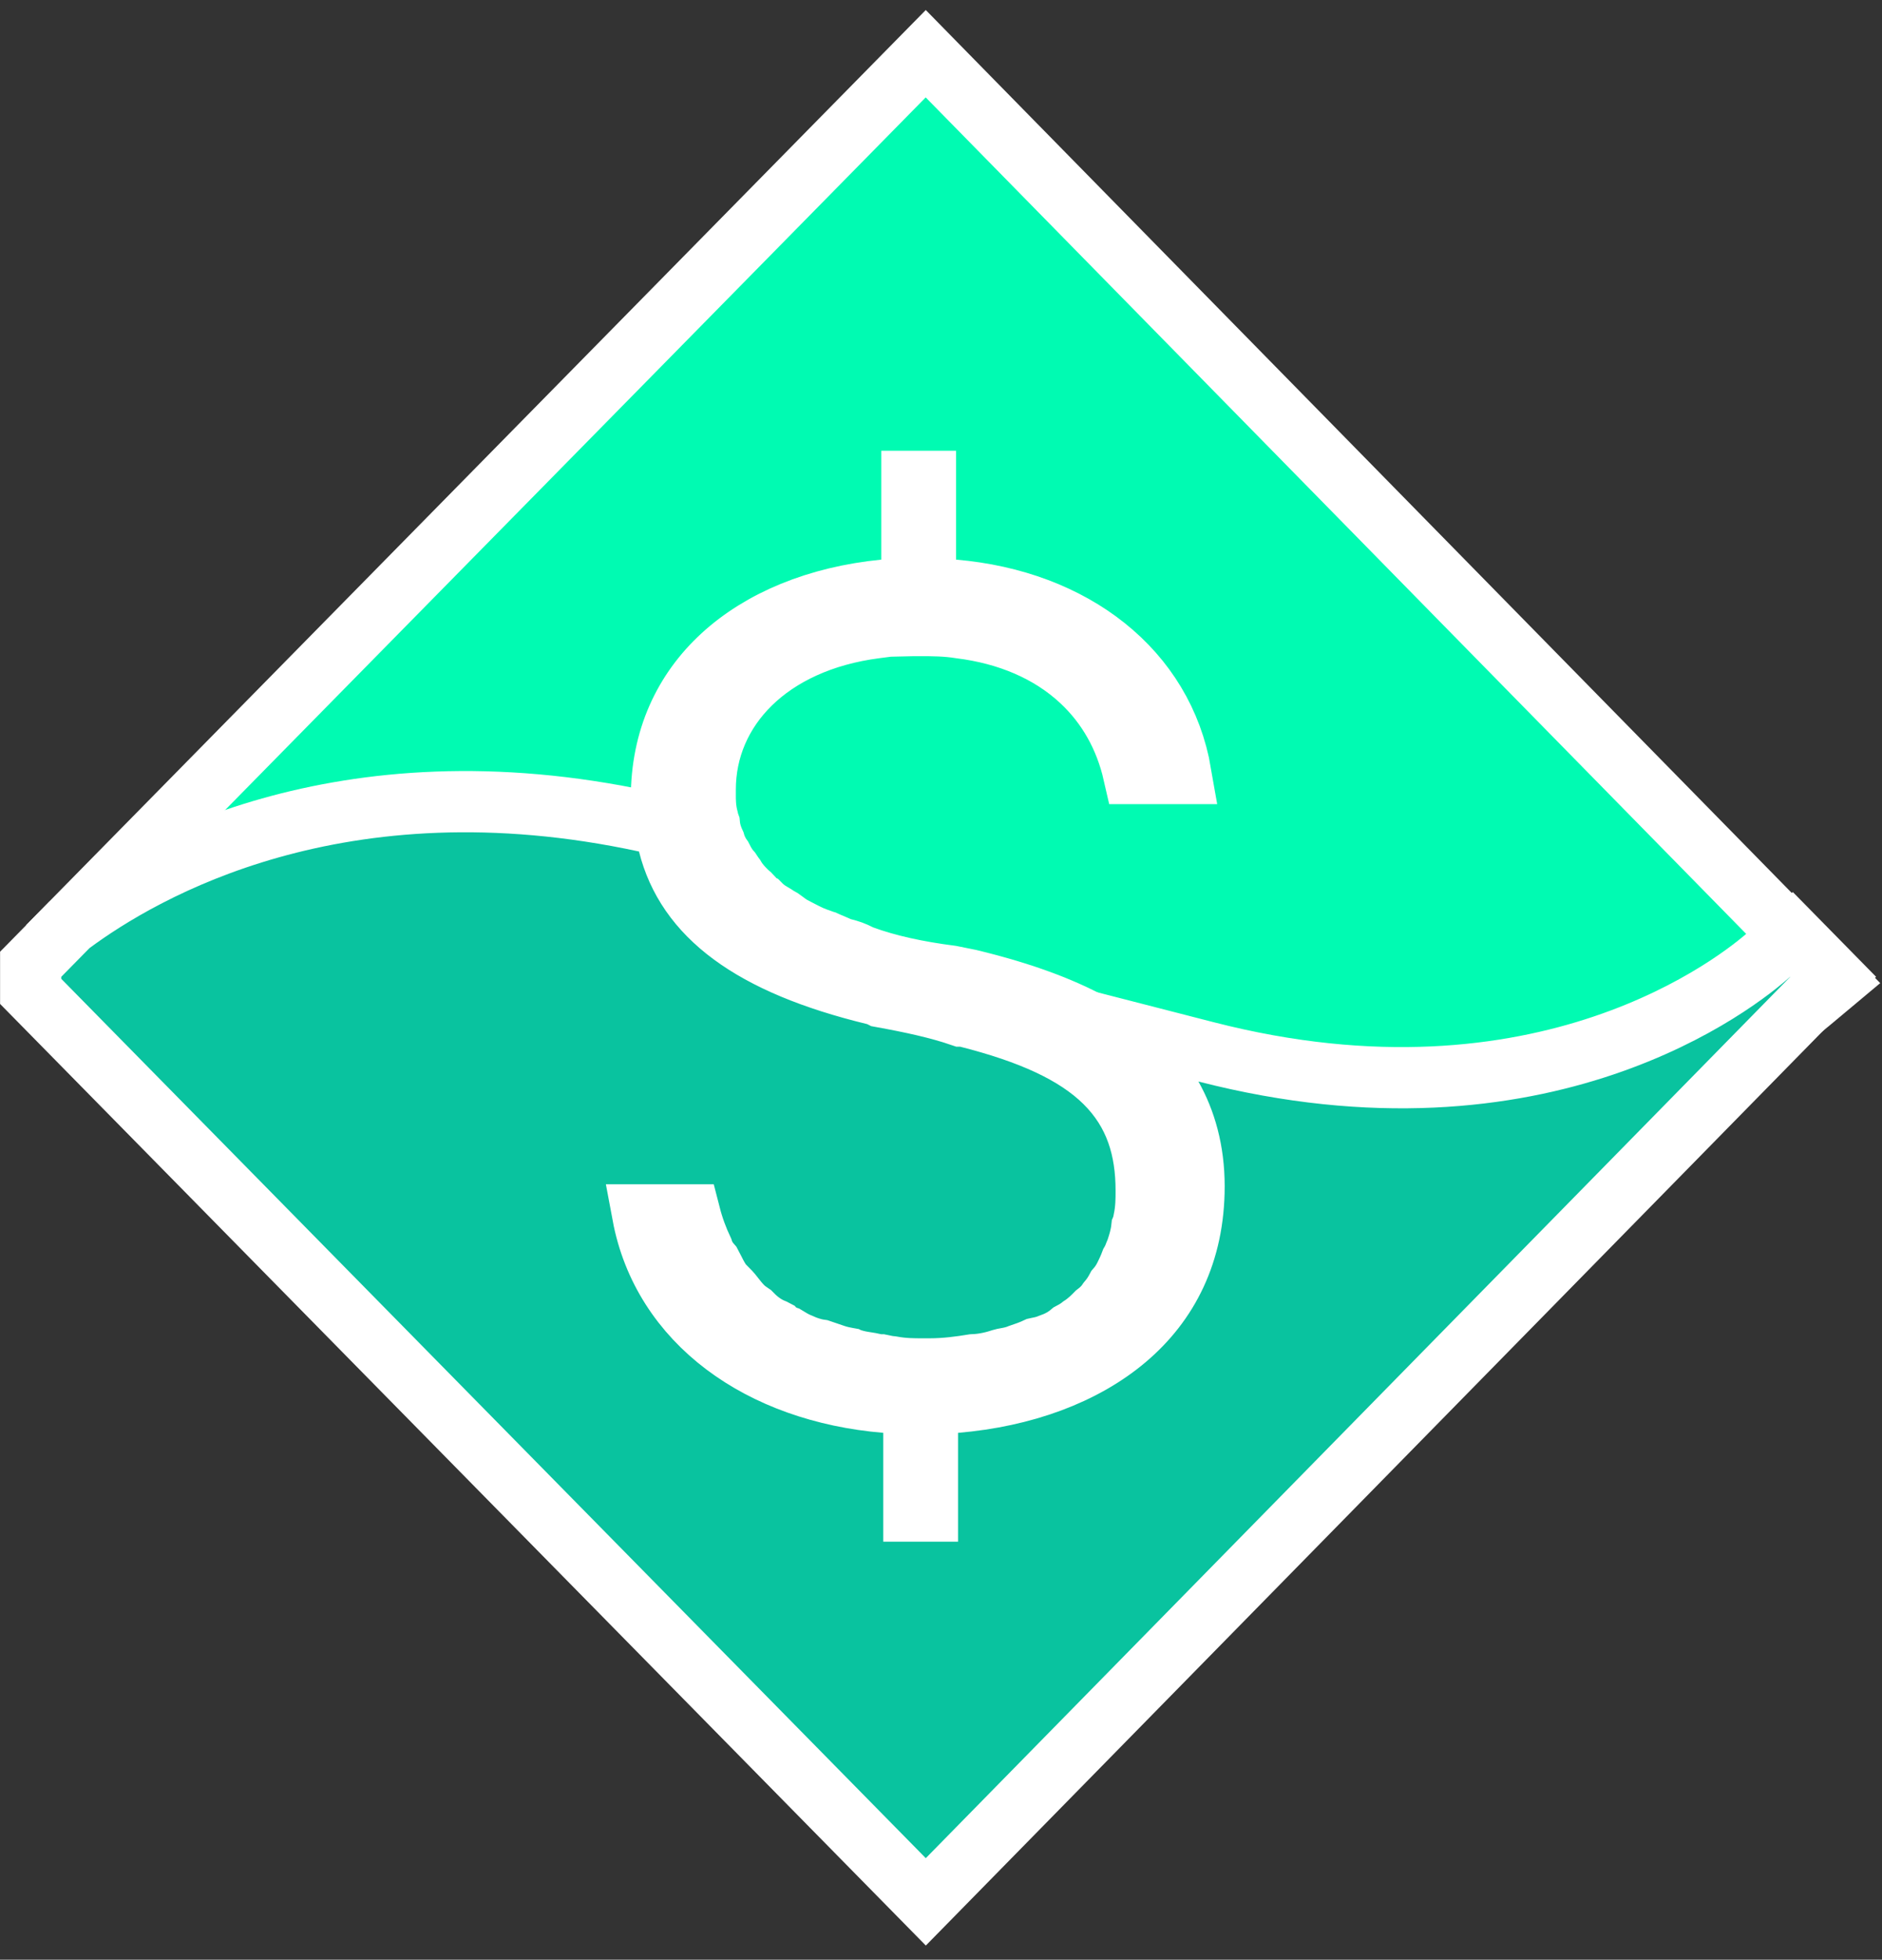 <svg width="123" height="128" viewBox="0 0 123 128" fill="none" xmlns="http://www.w3.org/2000/svg">
<rect x="0" y="0" width="123" height="128" fill="#333333" stroke="none"/>
<path d="M43.756 56.01V55.796L43.71 55.587C43.449 54.379 43.227 53.226 43.227 52.117C43.227 48.251 44.708 45.129 47.2 42.84C49.722 40.524 53.379 38.979 57.794 38.542L59.596 38.364V36.552V31.442H60.483V36.552V38.388L62.312 38.544C70.174 39.218 76.017 43.784 77.177 50.522H74.087C73.538 48.118 72.375 46.073 70.684 44.487C68.609 42.541 65.858 41.396 62.768 41.012C61.828 40.859 60.908 40.859 60.167 40.859L60.108 40.859H59.71C59.628 40.859 59.546 40.86 59.466 40.862V40.716L57.209 41.008C50.272 41.906 46.091 46.303 46.091 51.58V51.846C46.091 51.865 46.091 51.885 46.091 51.905C46.09 52.249 46.089 52.843 46.264 53.485C46.292 53.63 46.329 53.742 46.352 53.81C46.356 53.822 46.36 53.833 46.364 53.844C46.412 54.354 46.589 54.796 46.712 55.057C46.775 55.279 46.854 55.448 46.897 55.535C46.962 55.67 47.054 55.837 47.177 56.008C47.223 56.098 47.275 56.198 47.328 56.294C47.401 56.424 47.546 56.673 47.765 56.916C47.773 56.928 47.783 56.943 47.796 56.963L47.799 56.968C47.83 57.016 47.886 57.102 47.949 57.189C47.967 57.212 47.987 57.241 48.011 57.272C48.264 57.703 48.542 57.98 48.779 58.216L48.784 58.221C48.854 58.292 48.919 58.348 48.966 58.388C48.99 58.408 49.012 58.426 49.032 58.442C49.035 58.444 49.037 58.446 49.039 58.448L49.219 58.822L49.661 59.046C49.713 59.099 49.802 59.188 49.905 59.276C50.041 59.393 50.232 59.538 50.48 59.665C50.492 59.671 50.503 59.676 50.597 59.739L50.615 59.751C50.709 59.815 50.879 59.931 51.097 60.047C51.123 60.065 51.156 60.09 51.226 60.143L51.235 60.15C51.295 60.196 51.39 60.269 51.491 60.339C51.597 60.414 51.747 60.513 51.928 60.605C51.928 60.605 51.929 60.606 51.93 60.606L52.715 61.008L52.72 61.01C53.089 61.198 53.582 61.368 53.909 61.48C53.913 61.481 53.916 61.483 53.92 61.484C54.084 61.56 54.249 61.627 54.359 61.672L54.392 61.685C54.578 61.761 54.653 61.793 54.688 61.811L54.895 61.919L55.12 61.975C55.538 62.08 55.786 62.166 56.15 62.352L56.257 62.407L56.37 62.449C57.997 63.05 59.979 63.477 62.154 63.755L63.364 63.999C70.439 65.704 74.609 68.203 76.569 71.737L76.987 72.49L77.821 72.704C101.689 78.838 115.805 67.525 118.278 65.457L119.939 64.068L118.422 62.522L61.927 4.961L60.502 3.508L59.074 4.959L4.421 60.516L7.036 63.526C11.082 60.534 22.761 53.575 41.295 57.962L43.756 58.544V56.015V56.01Z" fill="#00FBB2" stroke="white" stroke-width="4"/>
<path d="M118.426 62.393L117.086 61.03L115.664 62.307C113.711 64.061 100.911 74.38 78.822 68.703L74.281 67.536L76.581 71.621C77.467 73.194 78.04 75.137 78.04 77.484C78.04 81.854 76.323 85.123 73.598 87.431C70.824 89.782 66.897 91.218 62.445 91.594L60.614 91.748V93.586V98.697H59.727V93.586V91.746L57.893 91.593C49.682 90.909 43.316 86.362 42.006 79.351H45.096C45.307 80.173 45.595 80.939 45.929 81.646C46.039 81.994 46.208 82.238 46.291 82.352C46.352 82.436 46.419 82.516 46.478 82.583C46.516 82.652 46.56 82.739 46.623 82.868L46.635 82.891C46.729 83.081 46.872 83.37 47.066 83.67L47.176 83.841L47.319 83.986L47.717 84.39C47.755 84.429 47.817 84.503 47.965 84.692C47.972 84.701 47.98 84.712 47.988 84.722C48.104 84.87 48.291 85.109 48.493 85.317L48.5 85.325L48.507 85.332C48.649 85.477 48.789 85.583 48.869 85.642C48.945 85.698 49.023 85.75 49.066 85.779L49.077 85.787C49.085 85.792 49.093 85.797 49.099 85.801C49.34 86.048 49.838 86.545 50.583 86.838C50.609 86.852 50.633 86.864 50.656 86.876C50.676 86.886 50.693 86.895 50.708 86.903L50.937 87.145L51.385 87.295C51.4 87.304 51.442 87.328 51.529 87.381C51.537 87.386 51.546 87.391 51.556 87.397C51.694 87.483 51.97 87.653 52.322 87.789C52.639 87.937 53.109 88.112 53.61 88.181L54.572 88.508L54.582 88.511C54.91 88.621 55.231 88.679 55.389 88.707C55.406 88.71 55.42 88.712 55.433 88.715C55.456 88.719 55.475 88.723 55.492 88.726L55.506 88.733L55.639 88.777C56.012 88.902 56.358 88.956 56.57 88.989L56.576 88.99L56.612 88.995C56.827 89.029 56.954 89.049 57.103 89.086L57.344 89.146H57.578C57.589 89.148 57.615 89.153 57.666 89.165C57.672 89.166 57.679 89.168 57.689 89.17C57.743 89.182 57.854 89.207 57.957 89.226C58.041 89.241 58.148 89.258 58.273 89.269C59.061 89.413 59.715 89.412 60.314 89.412L60.364 89.412H60.762C61.797 89.412 62.794 89.273 63.588 89.143C64.348 89.117 65.033 88.931 65.492 88.777C65.528 88.765 65.569 88.756 65.796 88.715C65.888 88.698 66.036 88.671 66.192 88.63C66.313 88.599 66.469 88.553 66.641 88.481C66.951 88.377 67.386 88.229 67.759 88.052C67.777 88.048 67.798 88.044 67.826 88.038L67.84 88.036C67.914 88.021 68.049 87.994 68.186 87.958C68.301 87.927 68.458 87.881 68.633 87.807C69.079 87.65 69.531 87.44 69.976 87.064C70.05 87.025 70.129 86.982 70.205 86.937C70.306 86.879 70.478 86.777 70.661 86.629C71.103 86.345 71.465 85.975 71.644 85.791C71.683 85.761 71.757 85.703 71.825 85.646C71.972 85.522 72.205 85.31 72.414 84.995C72.68 84.686 72.861 84.384 72.986 84.148C73.146 83.964 73.336 83.708 73.514 83.353L73.518 83.346L73.521 83.339C73.636 83.105 73.774 82.822 73.917 82.442C74.017 82.274 74.079 82.126 74.118 82.025C74.171 81.89 74.173 81.878 74.178 81.868C74.179 81.863 74.181 81.859 74.187 81.846L74.247 81.723L74.289 81.593C74.296 81.571 74.304 81.548 74.312 81.523C74.406 81.235 74.566 80.746 74.625 80.186C74.63 80.174 74.635 80.161 74.639 80.148C74.677 80.044 74.724 79.893 74.752 79.706C74.91 78.98 74.909 78.291 74.909 77.819C74.909 77.797 74.909 77.776 74.909 77.755C74.909 75.105 74.237 72.681 72.2 70.676C70.267 68.775 67.308 67.458 63.236 66.425L62.994 66.364H62.828C61.335 65.85 59.562 65.465 57.581 65.107L57.374 65.002L57.147 64.947C49.054 62.986 44.871 59.79 43.701 55.129L43.398 53.924L42.183 53.661C22.183 49.346 9.327 56.866 4.663 60.316L4.536 60.409L4.426 60.521L2.579 62.398L2.005 62.982V63.801V63.934V64.753L2.579 65.336L59.08 122.77L60.507 124.221L61.933 122.768L118.433 65.202L119.809 63.8L118.432 62.399L118.426 62.393ZM67.702 88.064C67.702 88.064 67.702 88.064 67.702 88.064C67.702 88.064 67.702 88.064 67.702 88.064L67.702 88.064Z" fill="#09C39F" stroke="white" stroke-width="4"/>
</svg>
